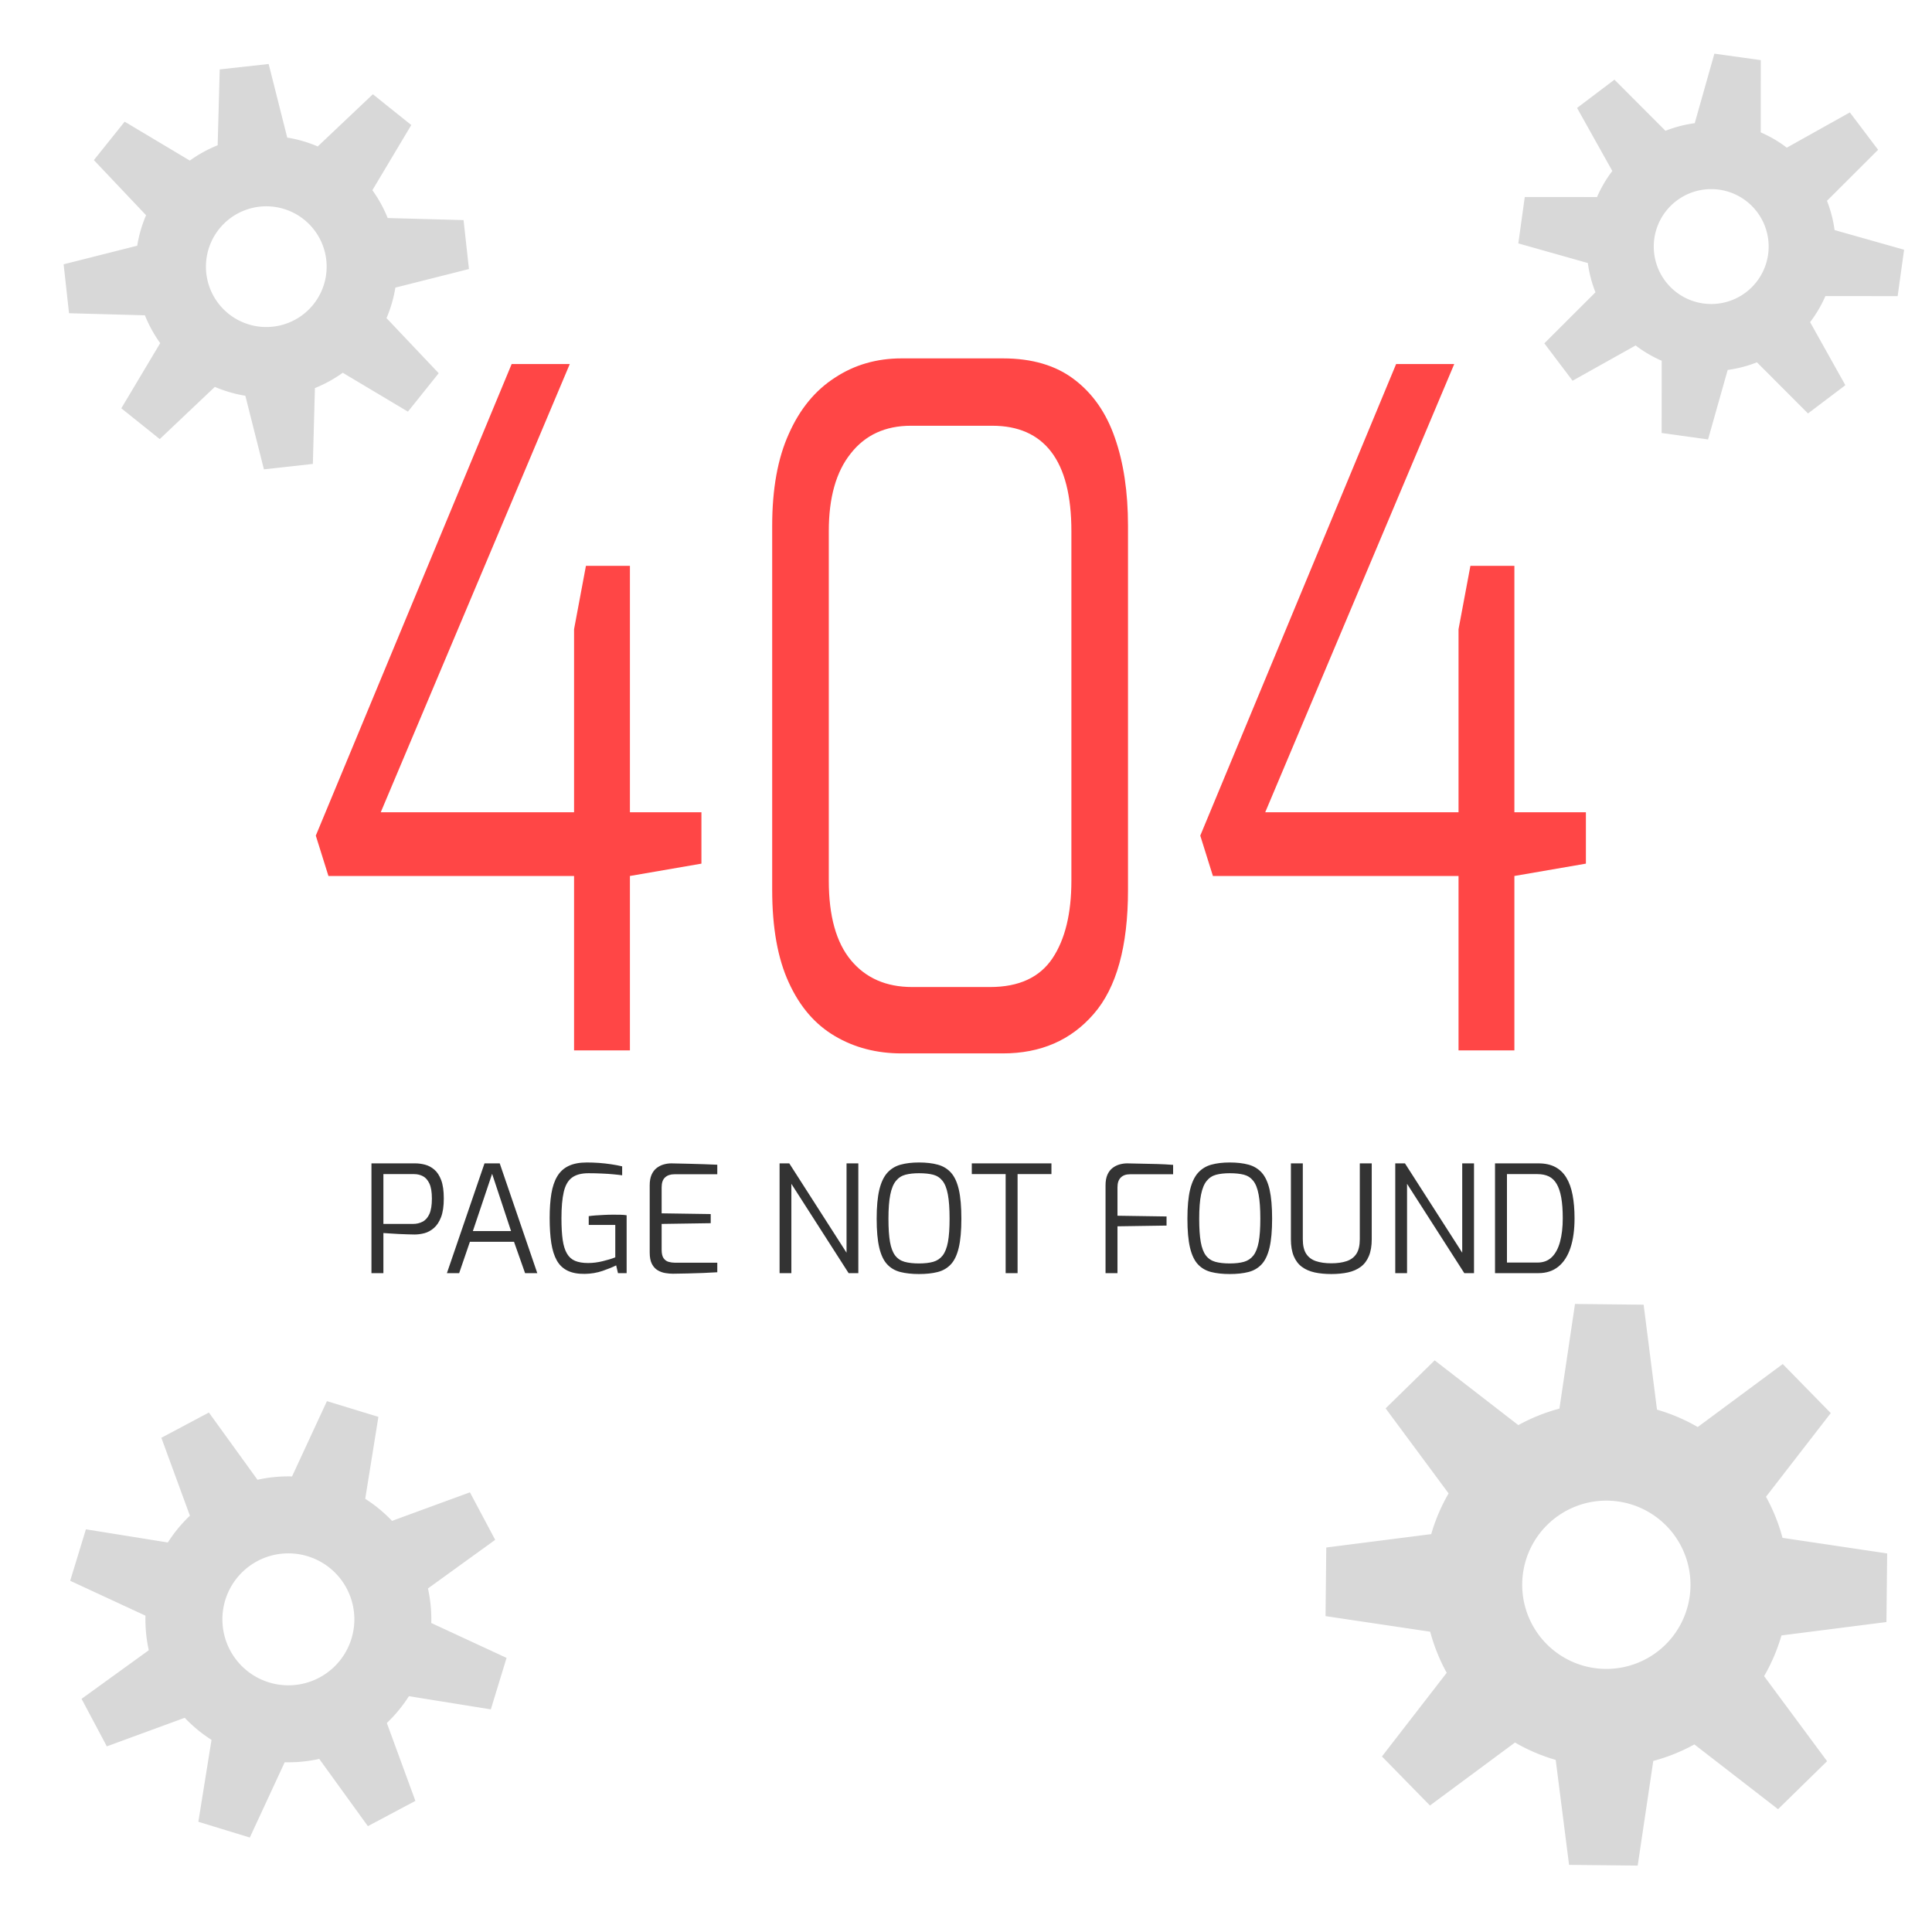 <?xml version="1.0" encoding="utf-8"?>
<svg viewBox="0 0 500 500" xmlns="http://www.w3.org/2000/svg" xmlns:bx="https://boxy-svg.com">
  <path d="M 118.395 111.081 L 116.185 111.081 L 116.185 105.851 L 106.465 105.851 L 105.965 104.641 L 113.715 90.501 L 116.015 90.501 L 108.535 103.941 L 116.185 103.941 L 116.185 98.451 L 116.655 96.551 L 118.395 96.551 L 118.395 103.941 L 121.225 103.941 L 121.225 105.481 L 118.395 105.851 L 118.395 111.081 ZM 133.155 111.171 L 129.145 111.171 C 128.158 111.171 127.278 110.998 126.505 110.651 C 125.725 110.304 125.118 109.771 124.685 109.051 C 124.245 108.331 124.025 107.404 124.025 106.271 L 124.025 95.351 C 124.025 94.244 124.245 93.324 124.685 92.591 C 125.118 91.851 125.725 91.291 126.505 90.911 C 127.278 90.524 128.158 90.331 129.145 90.331 L 133.155 90.331 C 134.308 90.331 135.248 90.541 135.975 90.961 C 136.708 91.381 137.245 91.964 137.585 92.711 C 137.931 93.458 138.105 94.338 138.105 95.351 L 138.105 106.271 C 138.105 107.964 137.651 109.204 136.745 109.991 C 135.845 110.778 134.648 111.171 133.155 111.171 Z M 129.565 109.181 L 132.645 109.181 C 133.785 109.181 134.608 108.894 135.115 108.321 C 135.615 107.754 135.865 106.978 135.865 105.991 L 135.865 95.511 C 135.865 94.451 135.598 93.658 135.065 93.131 C 134.538 92.611 133.761 92.351 132.735 92.351 L 129.515 92.351 C 128.501 92.351 127.708 92.628 127.135 93.181 C 126.555 93.728 126.265 94.504 126.265 95.511 L 126.265 105.991 C 126.265 107.051 126.558 107.848 127.145 108.381 C 127.731 108.914 128.538 109.181 129.565 109.181 ZM 153.395 111.081 L 151.185 111.081 L 151.185 105.851 L 141.465 105.851 L 140.965 104.641 L 148.715 90.501 L 151.015 90.501 L 143.535 103.941 L 151.185 103.941 L 151.185 98.451 L 151.655 96.551 L 153.395 96.551 L 153.395 103.941 L 156.225 103.941 L 156.225 105.481 L 153.395 105.851 L 153.395 111.081 Z" transform="matrix(6.54, 0, 0, 8.631, -611.282, -686.898)" style="fill: rgb(255, 70, 70); white-space: pre;"/>
  <path d="M 99.223 329.489 L 96.133 329.489 L 96.133 301.079 L 107.443 301.079 C 108.27 301.079 109.113 301.189 109.973 301.409 C 110.833 301.629 111.636 302.052 112.383 302.679 C 113.13 303.312 113.73 304.226 114.183 305.419 C 114.63 306.619 114.853 308.196 114.853 310.149 C 114.853 312.156 114.616 313.772 114.143 314.999 C 113.67 316.219 113.053 317.156 112.293 317.809 C 111.533 318.469 110.716 318.916 109.843 319.149 C 108.963 319.376 108.113 319.489 107.293 319.489 C 106.906 319.489 106.34 319.476 105.593 319.449 C 104.846 319.429 104.056 319.399 103.223 319.359 C 102.383 319.319 101.603 319.272 100.883 319.219 C 100.163 319.172 99.61 319.136 99.223 319.109 L 99.223 329.489 Z M 99.223 303.859 L 99.223 316.749 L 106.903 316.749 C 107.803 316.749 108.626 316.556 109.373 316.169 C 110.12 315.782 110.706 315.116 111.133 314.169 C 111.56 313.216 111.773 311.889 111.773 310.189 C 111.773 308.516 111.56 307.222 111.133 306.309 C 110.706 305.396 110.146 304.759 109.453 304.399 C 108.76 304.039 108 303.859 107.173 303.859 L 99.223 303.859 ZM 118.829 329.489 L 115.659 329.489 L 125.389 301.079 L 129.329 301.079 L 139.049 329.489 L 135.889 329.489 L 133.029 321.379 L 121.609 321.379 L 118.829 329.489 Z M 127.359 303.779 L 122.379 318.599 L 132.259 318.599 L 127.359 303.779 ZM 151.363 329.679 C 149.563 329.706 148.069 329.429 146.883 328.849 C 145.696 328.269 144.769 327.389 144.103 326.209 C 143.436 325.022 142.959 323.516 142.673 321.689 C 142.393 319.862 142.253 317.702 142.253 315.209 C 142.253 312.816 142.399 310.719 142.693 308.919 C 142.993 307.112 143.503 305.612 144.223 304.419 C 144.943 303.219 145.926 302.326 147.173 301.739 C 148.419 301.146 149.983 300.849 151.863 300.849 C 152.863 300.849 153.906 300.886 154.993 300.959 C 156.073 301.039 157.126 301.156 158.153 301.309 C 159.179 301.462 160.133 301.642 161.013 301.849 L 161.013 304.169 C 160.499 304.089 159.779 304.006 158.853 303.919 C 157.926 303.826 156.889 303.756 155.743 303.709 C 154.596 303.656 153.456 303.629 152.323 303.629 C 150.469 303.629 149.036 304.009 148.023 304.769 C 147.003 305.529 146.296 306.762 145.903 308.469 C 145.503 310.182 145.303 312.442 145.303 315.249 C 145.303 317.509 145.409 319.386 145.623 320.879 C 145.843 322.372 146.213 323.556 146.733 324.429 C 147.246 325.309 147.946 325.936 148.833 326.309 C 149.719 326.682 150.846 326.869 152.213 326.869 C 153.419 326.869 154.666 326.712 155.953 326.399 C 157.239 326.092 158.333 325.759 159.233 325.399 L 159.233 317.019 L 152.363 317.019 L 152.363 314.739 C 152.849 314.666 153.443 314.602 154.143 314.549 C 154.836 314.496 155.576 314.452 156.363 314.419 C 157.143 314.379 157.933 314.359 158.733 314.359 C 159.399 314.359 160.029 314.366 160.623 314.379 C 161.216 314.392 161.733 314.436 162.173 314.509 L 162.173 329.489 L 159.933 329.489 L 159.463 327.479 C 158.536 327.946 157.359 328.422 155.933 328.909 C 154.506 329.396 152.983 329.652 151.363 329.679 ZM 174.162 329.639 C 173.549 329.639 172.895 329.582 172.202 329.469 C 171.502 329.356 170.845 329.119 170.232 328.759 C 169.612 328.399 169.109 327.852 168.722 327.119 C 168.335 326.386 168.142 325.386 168.142 324.119 L 168.142 306.789 C 168.142 305.682 168.302 304.762 168.622 304.029 C 168.949 303.296 169.382 302.719 169.922 302.299 C 170.462 301.872 171.065 301.562 171.732 301.369 C 172.405 301.176 173.075 301.079 173.742 301.079 C 175.335 301.106 176.815 301.139 178.182 301.179 C 179.542 301.212 180.835 301.249 182.062 301.289 C 183.282 301.329 184.472 301.376 185.632 301.429 L 185.632 303.899 L 174.512 303.899 C 173.512 303.899 172.715 304.169 172.122 304.709 C 171.529 305.249 171.232 306.109 171.232 307.289 L 171.232 314.009 L 183.932 314.199 L 183.932 316.559 L 171.232 316.749 L 171.232 323.429 C 171.232 324.382 171.392 325.102 171.712 325.589 C 172.039 326.076 172.472 326.399 173.012 326.559 C 173.552 326.712 174.105 326.789 174.672 326.789 L 185.632 326.789 L 185.632 329.259 C 184.445 329.332 183.202 329.396 181.902 329.449 C 180.602 329.502 179.302 329.542 178.002 329.569 C 176.709 329.596 175.429 329.619 174.162 329.639 ZM 204.804 329.489 L 201.754 329.489 L 201.754 301.079 L 204.264 301.079 L 219.084 324.199 L 219.084 301.079 L 222.134 301.079 L 222.134 329.489 L 219.624 329.489 L 204.804 306.369 L 204.804 329.489 ZM 237.84 329.719 C 236.014 329.719 234.41 329.546 233.03 329.199 C 231.657 328.852 230.514 328.189 229.6 327.209 C 228.687 326.236 228.004 324.796 227.55 322.889 C 227.104 320.982 226.88 318.486 226.88 315.399 C 226.88 312.312 227.11 309.809 227.57 307.889 C 228.037 305.976 228.734 304.509 229.66 303.489 C 230.587 302.476 231.73 301.782 233.09 301.409 C 234.457 301.036 236.04 300.849 237.84 300.849 C 239.694 300.849 241.307 301.036 242.68 301.409 C 244.06 301.782 245.207 302.476 246.12 303.489 C 247.034 304.509 247.71 305.976 248.15 307.889 C 248.584 309.809 248.8 312.312 248.8 315.399 C 248.8 318.486 248.577 320.982 248.13 322.889 C 247.677 324.796 246.994 326.236 246.08 327.209 C 245.167 328.189 244.027 328.852 242.66 329.199 C 241.3 329.546 239.694 329.719 237.84 329.719 Z M 237.84 326.979 C 239.28 326.979 240.504 326.839 241.51 326.559 C 242.51 326.272 243.327 325.726 243.96 324.919 C 244.587 324.106 245.044 322.939 245.33 321.419 C 245.61 319.906 245.75 317.899 245.75 315.399 C 245.75 312.799 245.604 310.716 245.31 309.149 C 245.017 307.576 244.554 306.392 243.92 305.599 C 243.287 304.799 242.477 304.269 241.49 304.009 C 240.497 303.756 239.28 303.629 237.84 303.629 C 236.5 303.629 235.337 303.756 234.35 304.009 C 233.357 304.269 232.534 304.799 231.88 305.599 C 231.22 306.392 230.73 307.576 230.41 309.149 C 230.09 310.716 229.93 312.799 229.93 315.399 C 229.93 317.899 230.064 319.906 230.33 321.419 C 230.604 322.939 231.047 324.106 231.66 324.919 C 232.28 325.726 233.097 326.272 234.11 326.559 C 235.13 326.839 236.374 326.979 237.84 326.979 ZM 263.35 329.489 L 260.26 329.489 L 260.26 303.859 L 251.5 303.859 L 251.5 301.079 L 272.11 301.079 L 272.11 303.859 L 263.35 303.859 L 263.35 329.489 ZM 289.202 329.489 L 286.112 329.489 L 286.112 306.789 C 286.112 305.682 286.272 304.762 286.592 304.029 C 286.918 303.296 287.352 302.719 287.892 302.299 C 288.432 301.872 289.035 301.562 289.702 301.369 C 290.375 301.176 291.045 301.079 291.712 301.079 C 292.845 301.106 294.075 301.132 295.402 301.159 C 296.722 301.186 298.085 301.216 299.492 301.249 C 300.892 301.289 302.262 301.362 303.602 301.469 L 303.602 303.899 L 292.442 303.899 C 291.415 303.899 290.618 304.182 290.052 304.749 C 289.485 305.316 289.202 306.152 289.202 307.259 L 289.202 314.629 L 301.902 314.819 L 301.902 317.179 L 289.202 317.369 L 289.202 329.489 ZM 318.262 329.719 C 316.435 329.719 314.832 329.546 313.452 329.199 C 312.079 328.852 310.935 328.189 310.022 327.209 C 309.109 326.236 308.425 324.796 307.972 322.889 C 307.525 320.982 307.302 318.486 307.302 315.399 C 307.302 312.312 307.532 309.809 307.992 307.889 C 308.459 305.976 309.155 304.509 310.082 303.489 C 311.009 302.476 312.152 301.782 313.512 301.409 C 314.879 301.036 316.462 300.849 318.262 300.849 C 320.115 300.849 321.729 301.036 323.102 301.409 C 324.482 301.782 325.629 302.476 326.542 303.489 C 327.455 304.509 328.132 305.976 328.572 307.889 C 329.005 309.809 329.222 312.312 329.222 315.399 C 329.222 318.486 328.999 320.982 328.552 322.889 C 328.099 324.796 327.415 326.236 326.502 327.209 C 325.589 328.189 324.449 328.852 323.082 329.199 C 321.722 329.546 320.115 329.719 318.262 329.719 Z M 318.262 326.979 C 319.702 326.979 320.925 326.839 321.932 326.559 C 322.932 326.272 323.749 325.726 324.382 324.919 C 325.009 324.106 325.465 322.939 325.752 321.419 C 326.032 319.906 326.172 317.899 326.172 315.399 C 326.172 312.799 326.025 310.716 325.732 309.149 C 325.439 307.576 324.975 306.392 324.342 305.599 C 323.709 304.799 322.899 304.269 321.912 304.009 C 320.919 303.756 319.702 303.629 318.262 303.629 C 316.922 303.629 315.759 303.756 314.772 304.009 C 313.779 304.269 312.955 304.799 312.302 305.599 C 311.642 306.392 311.152 307.576 310.832 309.149 C 310.512 310.716 310.352 312.799 310.352 315.399 C 310.352 317.899 310.485 319.906 310.752 321.419 C 311.025 322.939 311.469 324.106 312.082 324.919 C 312.702 325.726 313.519 326.272 314.532 326.559 C 315.552 326.839 316.795 326.979 318.262 326.979 ZM 344.545 329.719 C 342.945 329.719 341.501 329.579 340.215 329.299 C 338.928 329.012 337.828 328.529 336.915 327.849 C 336.001 327.169 335.301 326.242 334.815 325.069 C 334.328 323.896 334.085 322.436 334.085 320.689 L 334.085 301.079 L 337.165 301.079 L 337.165 320.689 C 337.165 322.309 337.455 323.569 338.035 324.469 C 338.615 325.369 339.458 326.006 340.565 326.379 C 341.671 326.752 342.998 326.939 344.545 326.939 C 346.085 326.939 347.408 326.752 348.515 326.379 C 349.621 326.006 350.465 325.369 351.045 324.469 C 351.625 323.569 351.915 322.309 351.915 320.689 L 351.915 301.079 L 355.005 301.079 L 355.005 320.689 C 355.005 322.436 354.758 323.896 354.265 325.069 C 353.778 326.242 353.078 327.169 352.165 327.849 C 351.251 328.529 350.151 329.012 348.865 329.299 C 347.578 329.579 346.138 329.719 344.545 329.719 ZM 364.142 329.489 L 361.092 329.489 L 361.092 301.079 L 363.602 301.079 L 378.422 324.199 L 378.422 301.079 L 381.472 301.079 L 381.472 329.489 L 378.962 329.489 L 364.142 306.369 L 364.142 329.489 ZM 398.139 329.489 L 386.909 329.489 L 386.909 301.079 L 398.139 301.079 C 399.865 301.079 401.322 301.396 402.509 302.029 C 403.689 302.656 404.645 303.576 405.379 304.789 C 406.112 305.996 406.645 307.479 406.979 309.239 C 407.319 311.006 407.489 313.022 407.489 315.289 C 407.489 318.269 407.139 320.816 406.439 322.929 C 405.745 325.036 404.705 326.656 403.319 327.789 C 401.925 328.922 400.199 329.489 398.139 329.489 Z M 389.999 303.859 L 389.999 326.749 L 397.909 326.749 C 399.429 326.749 400.665 326.279 401.619 325.339 C 402.572 324.399 403.279 323.072 403.739 321.359 C 404.205 319.652 404.439 317.629 404.439 315.289 C 404.439 313.176 404.309 311.392 404.049 309.939 C 403.789 308.486 403.395 307.309 402.869 306.409 C 402.342 305.509 401.669 304.859 400.849 304.459 C 400.022 304.059 399.042 303.859 397.909 303.859 L 389.999 303.859 Z" transform="matrix(1, 0, 0, 1, 0, 0)" style="fill: rgb(51, 51, 51); white-space: pre;"/>
  <path style="fill: rgb(216, 216, 216);" transform="matrix(-0.472, 0.251, -0.251, -0.472, 325.237, 722.97)" d="M 133.974 615.529 L 160.026 615.529 L 165.524 655.319 A 69.206 69.206 0 0 1 181.052 661.751 L 213.075 637.503 L 231.497 655.925 L 207.249 687.948 A 69.206 69.206 0 0 1 213.681 703.476 L 253.471 708.974 L 253.471 735.026 L 213.681 740.524 A 69.206 69.206 0 0 1 207.249 756.052 L 231.497 788.075 L 213.075 806.497 L 181.052 782.249 A 69.206 69.206 0 0 1 165.524 788.681 L 160.026 828.471 L 133.974 828.471 L 128.476 788.681 A 69.206 69.206 0 0 1 112.948 782.249 L 80.925 806.497 L 62.503 788.075 L 86.751 756.052 A 69.206 69.206 0 0 1 80.319 740.524 L 40.529 735.026 L 40.529 708.974 L 80.319 703.476 A 69.206 69.206 0 0 1 86.751 687.948 L 62.503 655.925 L 80.925 637.503 L 112.948 661.751 A 69.206 69.206 0 0 1 128.476 655.319 Z M 147 690.059 A 31.941 31.941 0 0 0 147 753.941 A 31.941 31.941 0 0 0 147 690.059" bx:shape="cog 147 722 31.941 69.206 106.471 0.38 8 1@f6c5ac59"/>
  <path style="fill: rgb(216, 216, 216);" transform="matrix(-0.426, 0.322, -0.322, -0.426, 834.258, -143.676)" d="M 807.647 39.199 L 830.353 39.199 L 835.145 73.88 A 60.321 60.321 0 0 1 848.68 79.487 L 876.592 58.352 L 892.648 74.408 L 871.513 102.32 A 60.321 60.321 0 0 1 877.12 115.855 L 911.801 120.647 L 911.801 143.353 L 877.12 148.145 A 60.321 60.321 0 0 1 871.513 161.68 L 892.648 189.592 L 876.592 205.648 L 848.68 184.513 A 60.321 60.321 0 0 1 835.145 190.12 L 830.353 224.801 L 807.647 224.801 L 802.855 190.12 A 60.321 60.321 0 0 1 789.32 184.513 L 761.408 205.648 L 745.352 189.592 L 766.487 161.68 A 60.321 60.321 0 0 1 760.88 148.145 L 726.199 143.353 L 726.199 120.647 L 760.88 115.855 A 60.321 60.321 0 0 1 766.487 102.32 L 745.352 74.408 L 761.408 58.352 L 789.32 79.487 A 60.321 60.321 0 0 1 802.855 73.88 Z M 819 104.16 A 27.84 27.84 0 0 0 819 159.84 A 27.84 27.84 0 0 0 819 104.16" bx:shape="cog 819 132 27.84 60.321 92.801 0.38 8 1@889bcbb9"/>
  <path style="fill: rgb(216, 216, 216);" transform="matrix(-0.334, 0.417, -0.417, -0.334, 166.635, 48.711)" d="M 132.077 21.547 L 155.923 21.547 L 160.955 57.967 A 63.344 63.344 0 0 1 175.168 63.854 L 204.479 41.66 L 221.34 58.521 L 199.146 87.832 A 63.344 63.344 0 0 1 205.033 102.045 L 241.453 107.077 L 241.453 130.923 L 205.033 135.955 A 63.344 63.344 0 0 1 199.146 150.168 L 221.34 179.479 L 204.479 196.34 L 175.168 174.146 A 63.344 63.344 0 0 1 160.955 180.033 L 155.923 216.453 L 132.077 216.453 L 127.045 180.033 A 63.344 63.344 0 0 1 112.832 174.146 L 83.521 196.34 L 66.66 179.479 L 88.854 150.168 A 63.344 63.344 0 0 1 82.967 135.955 L 46.547 130.923 L 46.547 107.077 L 82.967 102.045 A 63.344 63.344 0 0 1 88.854 87.832 L 66.66 58.521 L 83.521 41.66 L 112.832 63.854 A 63.344 63.344 0 0 1 127.045 57.967 Z M 144 89.764 A 29.236 29.236 0 0 0 144 148.236 A 29.236 29.236 0 0 0 144 89.764" bx:shape="cog 144 119 29.236 63.344 97.453 0.38 8 1@436da5ac"/>
  <path style="fill: rgb(216, 216, 216);" transform="matrix(-0.382, 0.374, -0.374, -0.382, 952.154, 446.815)" d="M 652.389 615.228 L 685.611 615.228 L 692.621 665.968 A 88.252 88.252 0 0 1 712.424 674.171 L 753.26 643.249 L 776.751 666.74 L 745.829 707.576 A 88.252 88.252 0 0 1 754.032 727.379 L 804.772 734.389 L 804.772 767.611 L 754.032 774.621 A 88.252 88.252 0 0 1 745.829 794.424 L 776.751 835.26 L 753.26 858.751 L 712.424 827.829 A 88.252 88.252 0 0 1 692.621 836.032 L 685.611 886.772 L 652.389 886.772 L 645.379 836.032 A 88.252 88.252 0 0 1 625.576 827.829 L 584.74 858.751 L 561.249 835.26 L 592.171 794.424 A 88.252 88.252 0 0 1 583.968 774.621 L 533.228 767.611 L 533.228 734.389 L 583.968 727.379 A 88.252 88.252 0 0 1 592.171 707.576 L 561.249 666.74 L 584.74 643.249 L 625.576 674.171 A 88.252 88.252 0 0 1 645.379 665.968 Z M 669 710.268 A 40.732 40.732 0 0 0 669 791.732 A 40.732 40.732 0 0 0 669 710.268" bx:shape="cog 669 751 40.732 88.252 135.772 0.38 8 1@2f8a21d5"/>
</svg>